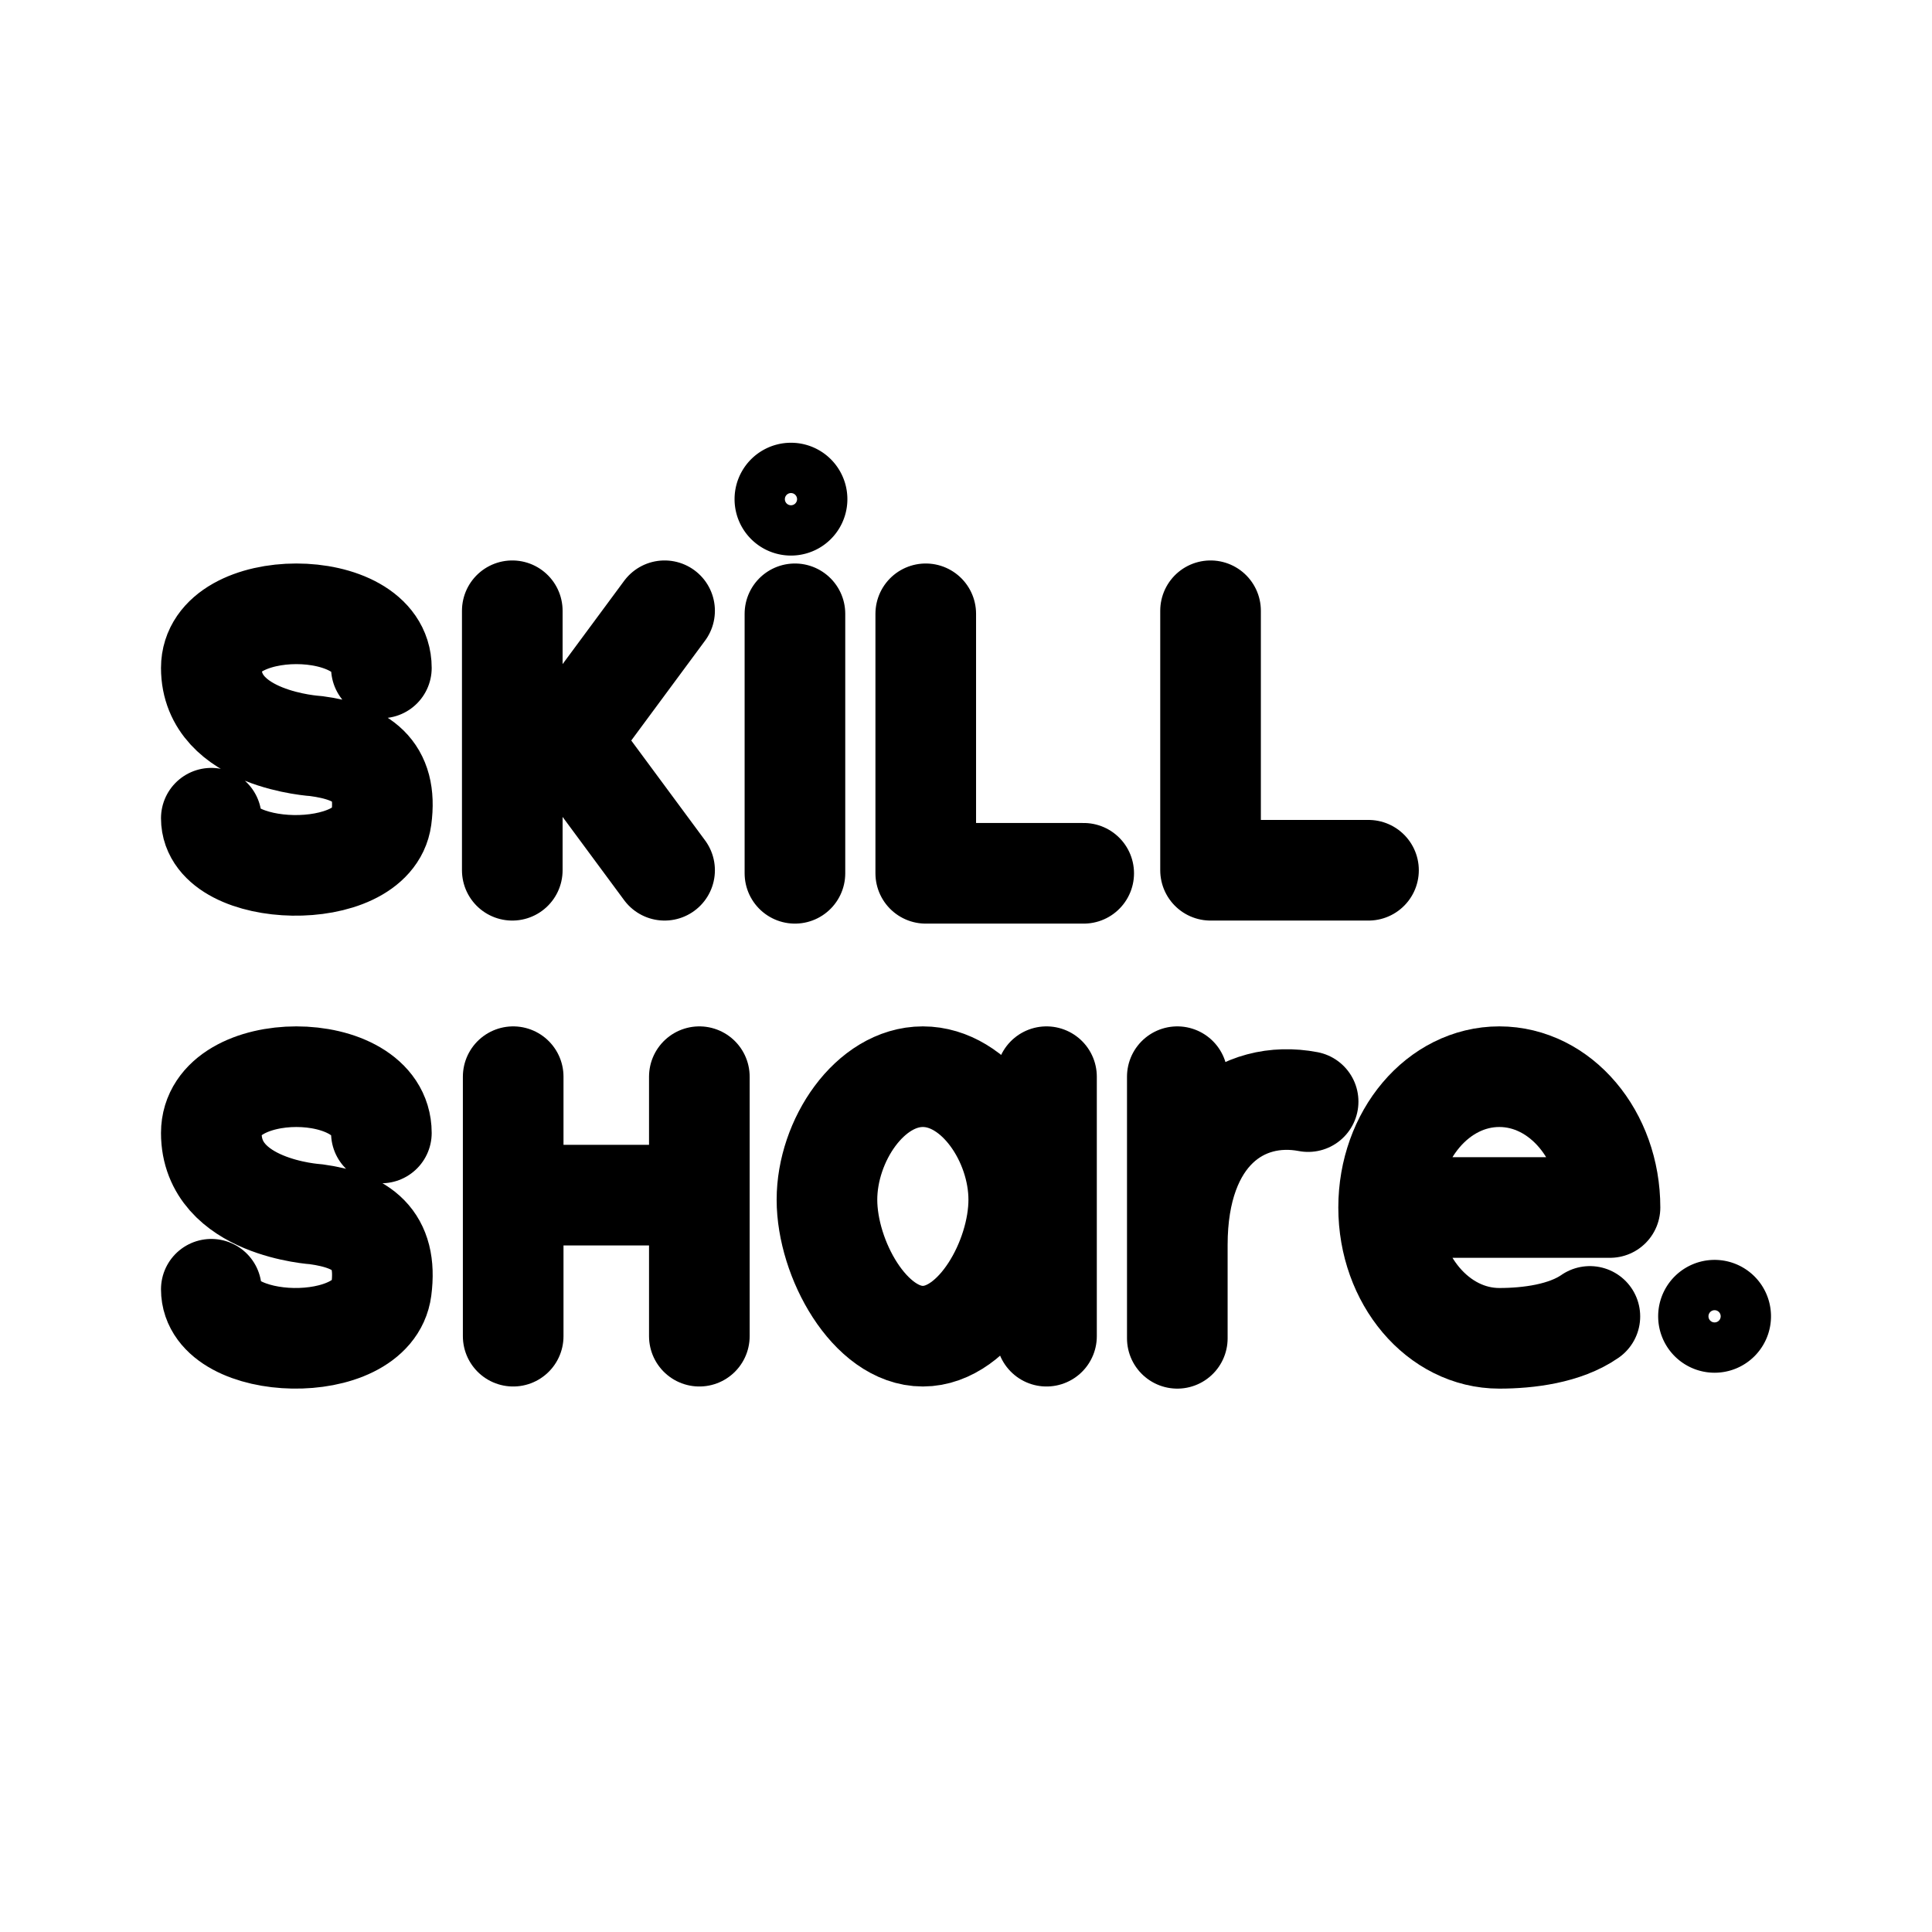 <svg xmlns="http://www.w3.org/2000/svg" width="192" height="192" fill="none" viewBox="0 0 192 192"><path stroke="#000" stroke-linecap="round" stroke-linejoin="round" stroke-width="10" d="M37.901 66.377c0-7.17-16.901-7.17-16.901 0 0 7.169 10.4 7.766 10.4 7.766 4.551.598 7.151 2.39 6.501 7.17-.887 6.52-16.901 5.973-16.901 0m29.91 5.172V60.697m15.136 0-9.53 12.894 9.53 12.894M79 61v25.788M92 61v25.788h15.697m12.606-26.091v25.788H136M117 107v16.714m0 9.286v-9.286m0 0c0-11.143 6.5-15.476 13-14.238m-92.099 3.116c0-7.456-16.901-7.456-16.901 0s10.4 8.077 10.4 8.077c4.551.621 7.151 2.485 6.501 7.456-.887 6.781-16.901 6.213-16.901 0"/><path stroke="#000" stroke-linecap="round" stroke-width="10" d="M104 107v25.788m-2.758-13.561c0 5.883-4.266 13.561-9.53 13.561-5.263 0-9.53-7.678-9.53-13.561 0-5.882 4.267-12.227 9.53-12.227 5.264 0 9.53 6.345 9.53 12.227Z"/><path stroke="#000" stroke-linecap="round" stroke-linejoin="round" stroke-width="10" d="M51 132.788v-14.015M51 107v11.773m0 0h18.5V107v25.788"/><path stroke="#000" stroke-width="5" d="M173.5 130.758a3.107 3.107 0 1 1-6.213-.001 3.107 3.107 0 0 1 6.213.001ZM81.712 49.606a3.106 3.106 0 1 1-6.212 0 3.106 3.106 0 0 1 6.212 0Z"/><path stroke="#000" stroke-linecap="round" stroke-linejoin="round" stroke-width="10" d="M138 120c0 7.18 4.925 13 11 13 2.883 0 6.529-.457 9-2.176M138 120c0-7.18 4.925-13 11-13s11 5.82 11 13h-22Z"/></svg>